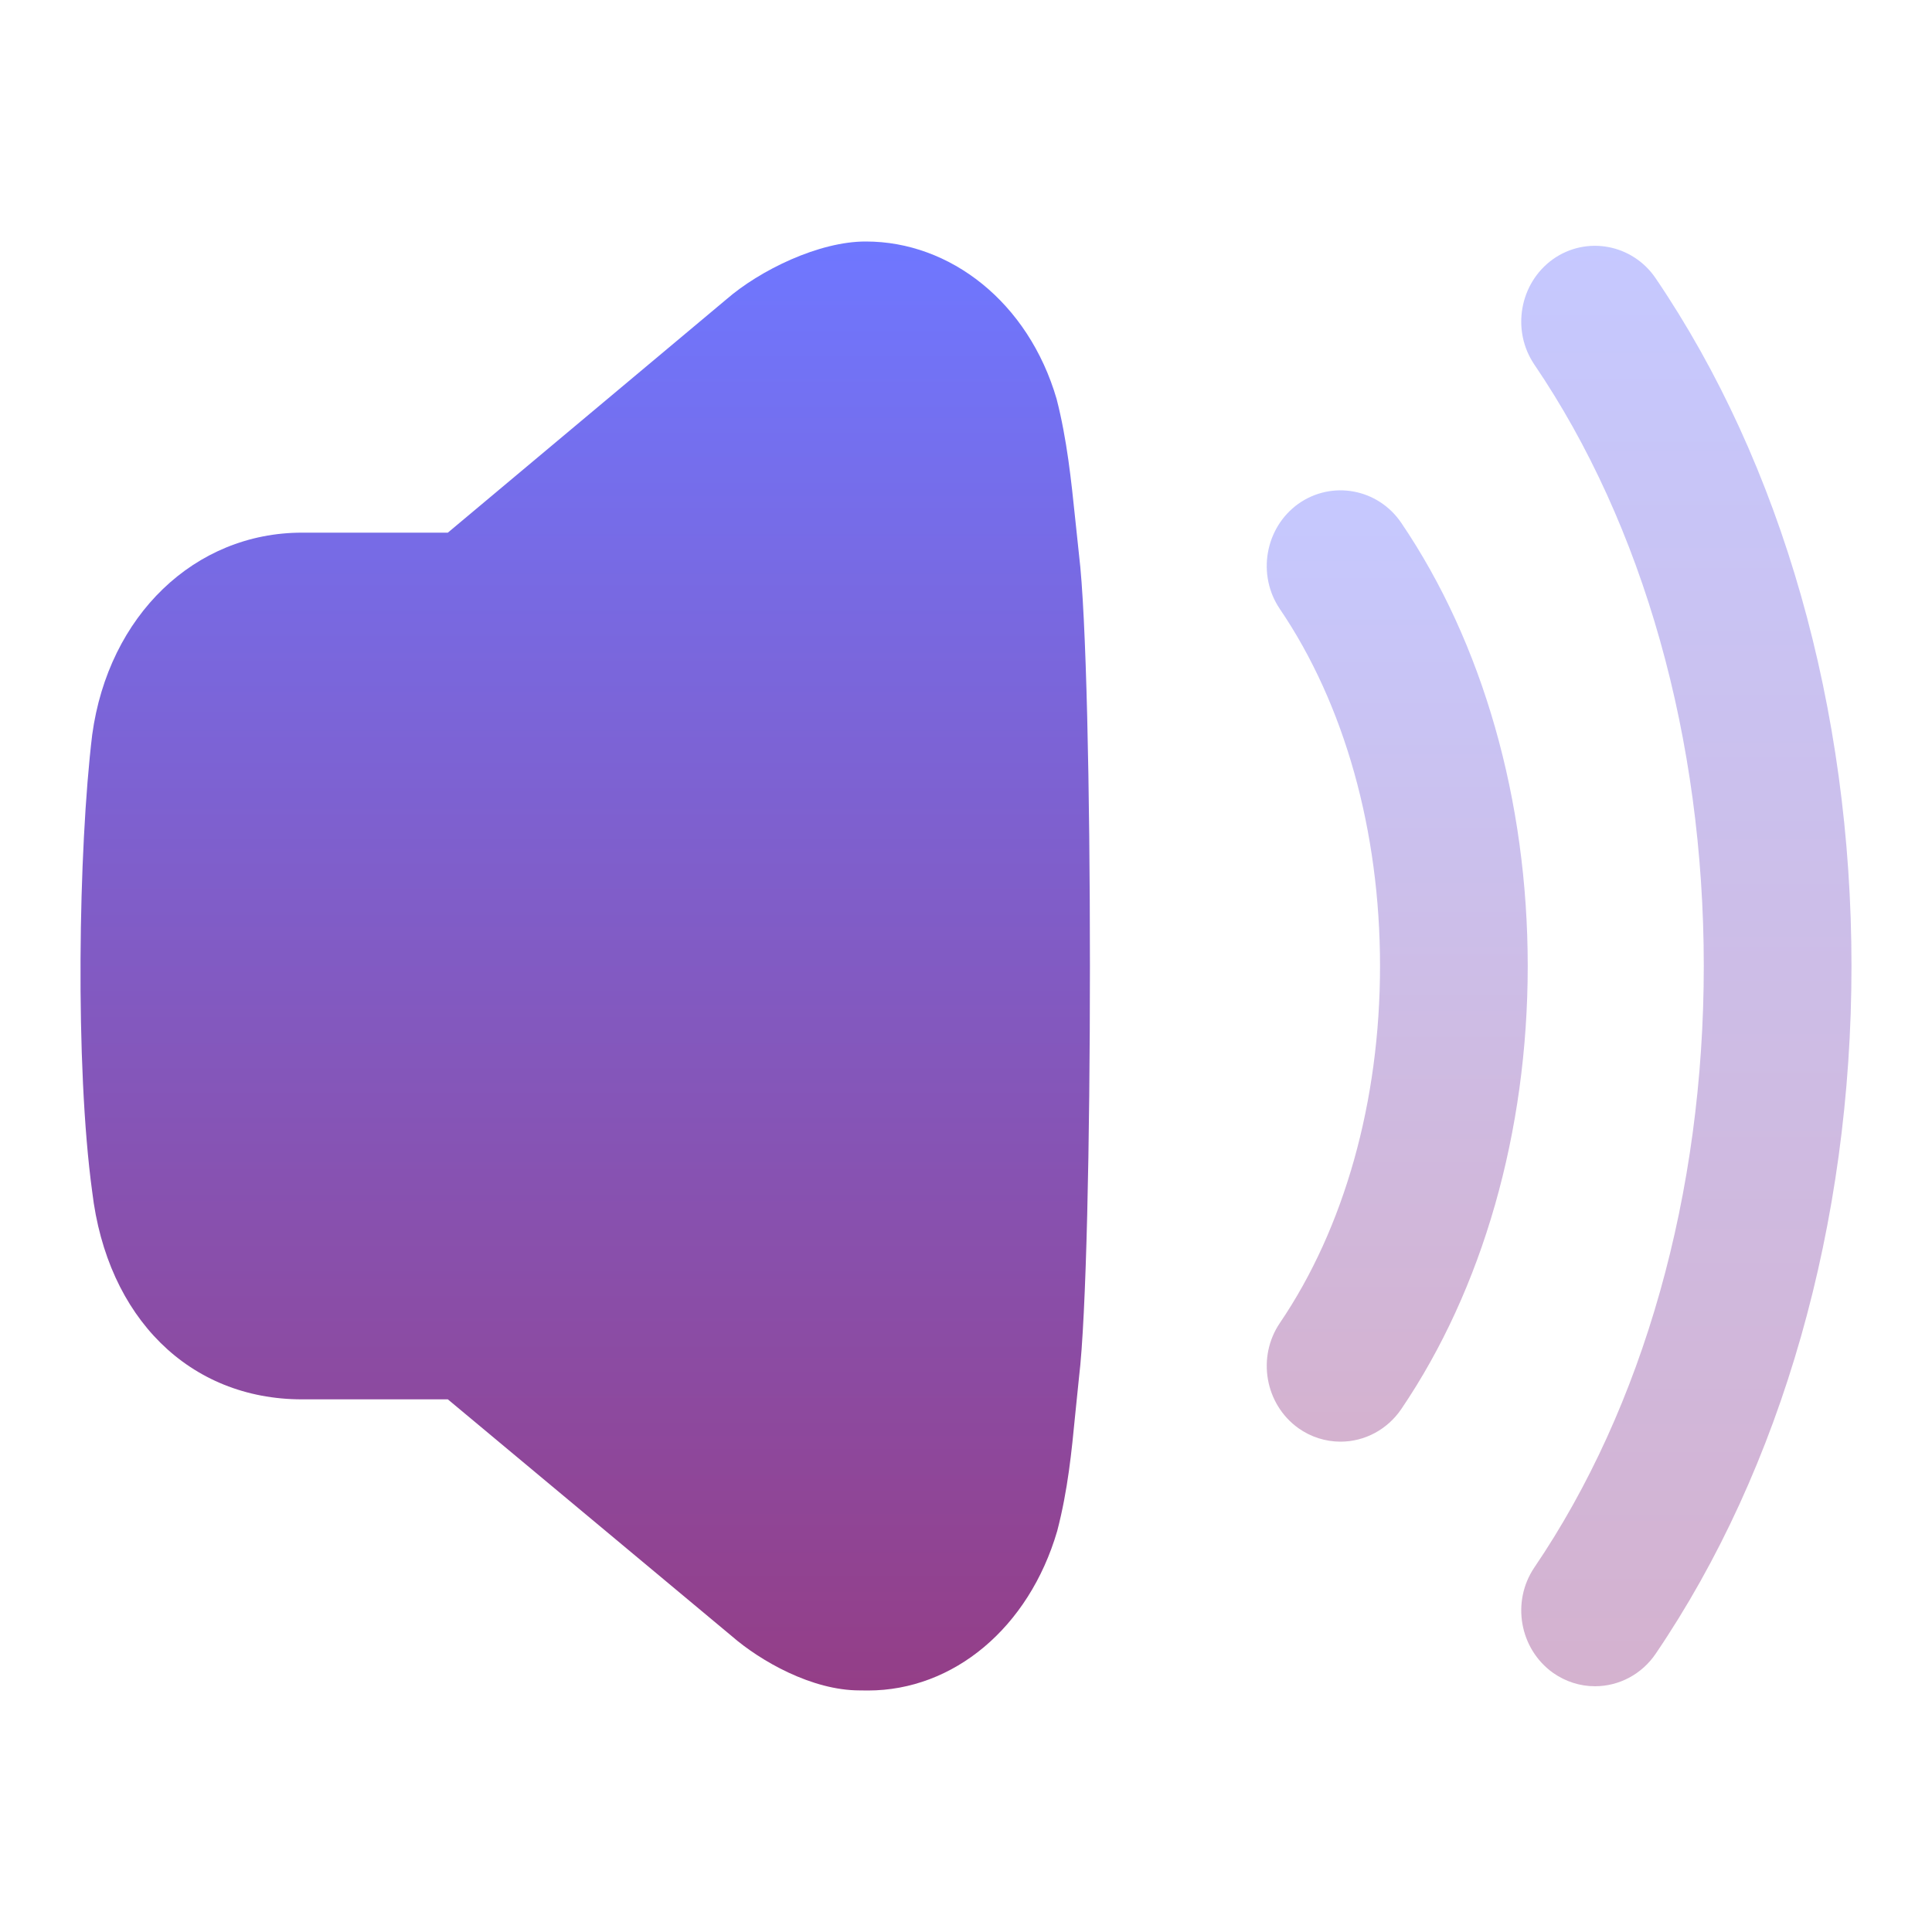 <svg width="40" height="40" viewBox="0 0 40 40" fill="none" xmlns="http://www.w3.org/2000/svg">
<path d="M22.262 10.751C22.178 9.94 22.091 9.099 21.876 8.26C21.29 6.253 19.668 5 17.929 5C16.959 4.996 15.733 5.594 15.037 6.199L9.272 11.028H6.253C4.032 11.028 2.246 12.741 1.909 15.212C1.622 17.584 1.552 22.063 1.909 24.674C2.218 27.284 3.924 28.972 6.253 28.972H9.272L15.149 33.873C15.752 34.397 16.816 34.998 17.795 34.998C17.858 35 17.914 35 17.97 35C19.742 35 21.302 33.701 21.888 31.699C22.11 30.847 22.187 30.049 22.262 29.278L22.34 28.514C22.641 26.035 22.641 13.948 22.34 11.488L22.262 10.751Z" fill="url(#paint0_linear_33_139)"/>
<path opacity="0.4" d="M29.011 10.824C28.53 10.116 27.578 9.938 26.88 10.431C26.19 10.926 26.019 11.903 26.499 12.61C27.836 14.58 28.572 17.203 28.572 20C28.572 22.795 27.836 25.42 26.499 27.39C26.019 28.097 26.19 29.073 26.882 29.569C27.141 29.752 27.443 29.848 27.754 29.848C28.256 29.848 28.724 29.596 29.011 29.175C30.699 26.688 31.63 23.43 31.63 20C31.63 16.57 30.699 13.311 29.011 10.824Z" fill="url(#paint1_linear_33_139)"/>
<path opacity="0.4" d="M34.279 5.762C33.801 5.055 32.846 4.874 32.15 5.368C31.46 5.864 31.288 6.841 31.767 7.548C34.029 10.879 35.275 15.303 35.275 20C35.275 24.698 34.029 29.122 31.767 32.453C31.288 33.162 31.46 34.137 32.152 34.633C32.41 34.815 32.711 34.912 33.022 34.912C33.524 34.912 33.994 34.66 34.279 34.239C36.893 30.39 38.333 25.334 38.333 20C38.333 14.669 36.893 9.611 34.279 5.762Z" fill="url(#paint2_linear_33_139)"/>
<defs>
<linearGradient id="paint0_linear_33_139" x1="12.116" y1="5" x2="12.116" y2="35" gradientUnits="userSpaceOnUse">
<stop stop-color="#6F77FF"/>
<stop offset="1" stop-color="#943E87"/>
</linearGradient>
<linearGradient id="paint1_linear_33_139" x1="28.928" y1="10.152" x2="28.928" y2="29.848" gradientUnits="userSpaceOnUse">
<stop stop-color="#6F77FF"/>
<stop offset="1" stop-color="#943E87"/>
</linearGradient>
<linearGradient id="paint2_linear_33_139" x1="34.914" y1="5.089" x2="34.914" y2="34.912" gradientUnits="userSpaceOnUse">
<stop stop-color="#6F77FF"/>
<stop offset="1" stop-color="#943E87"/>
</linearGradient>
</defs>
</svg>
